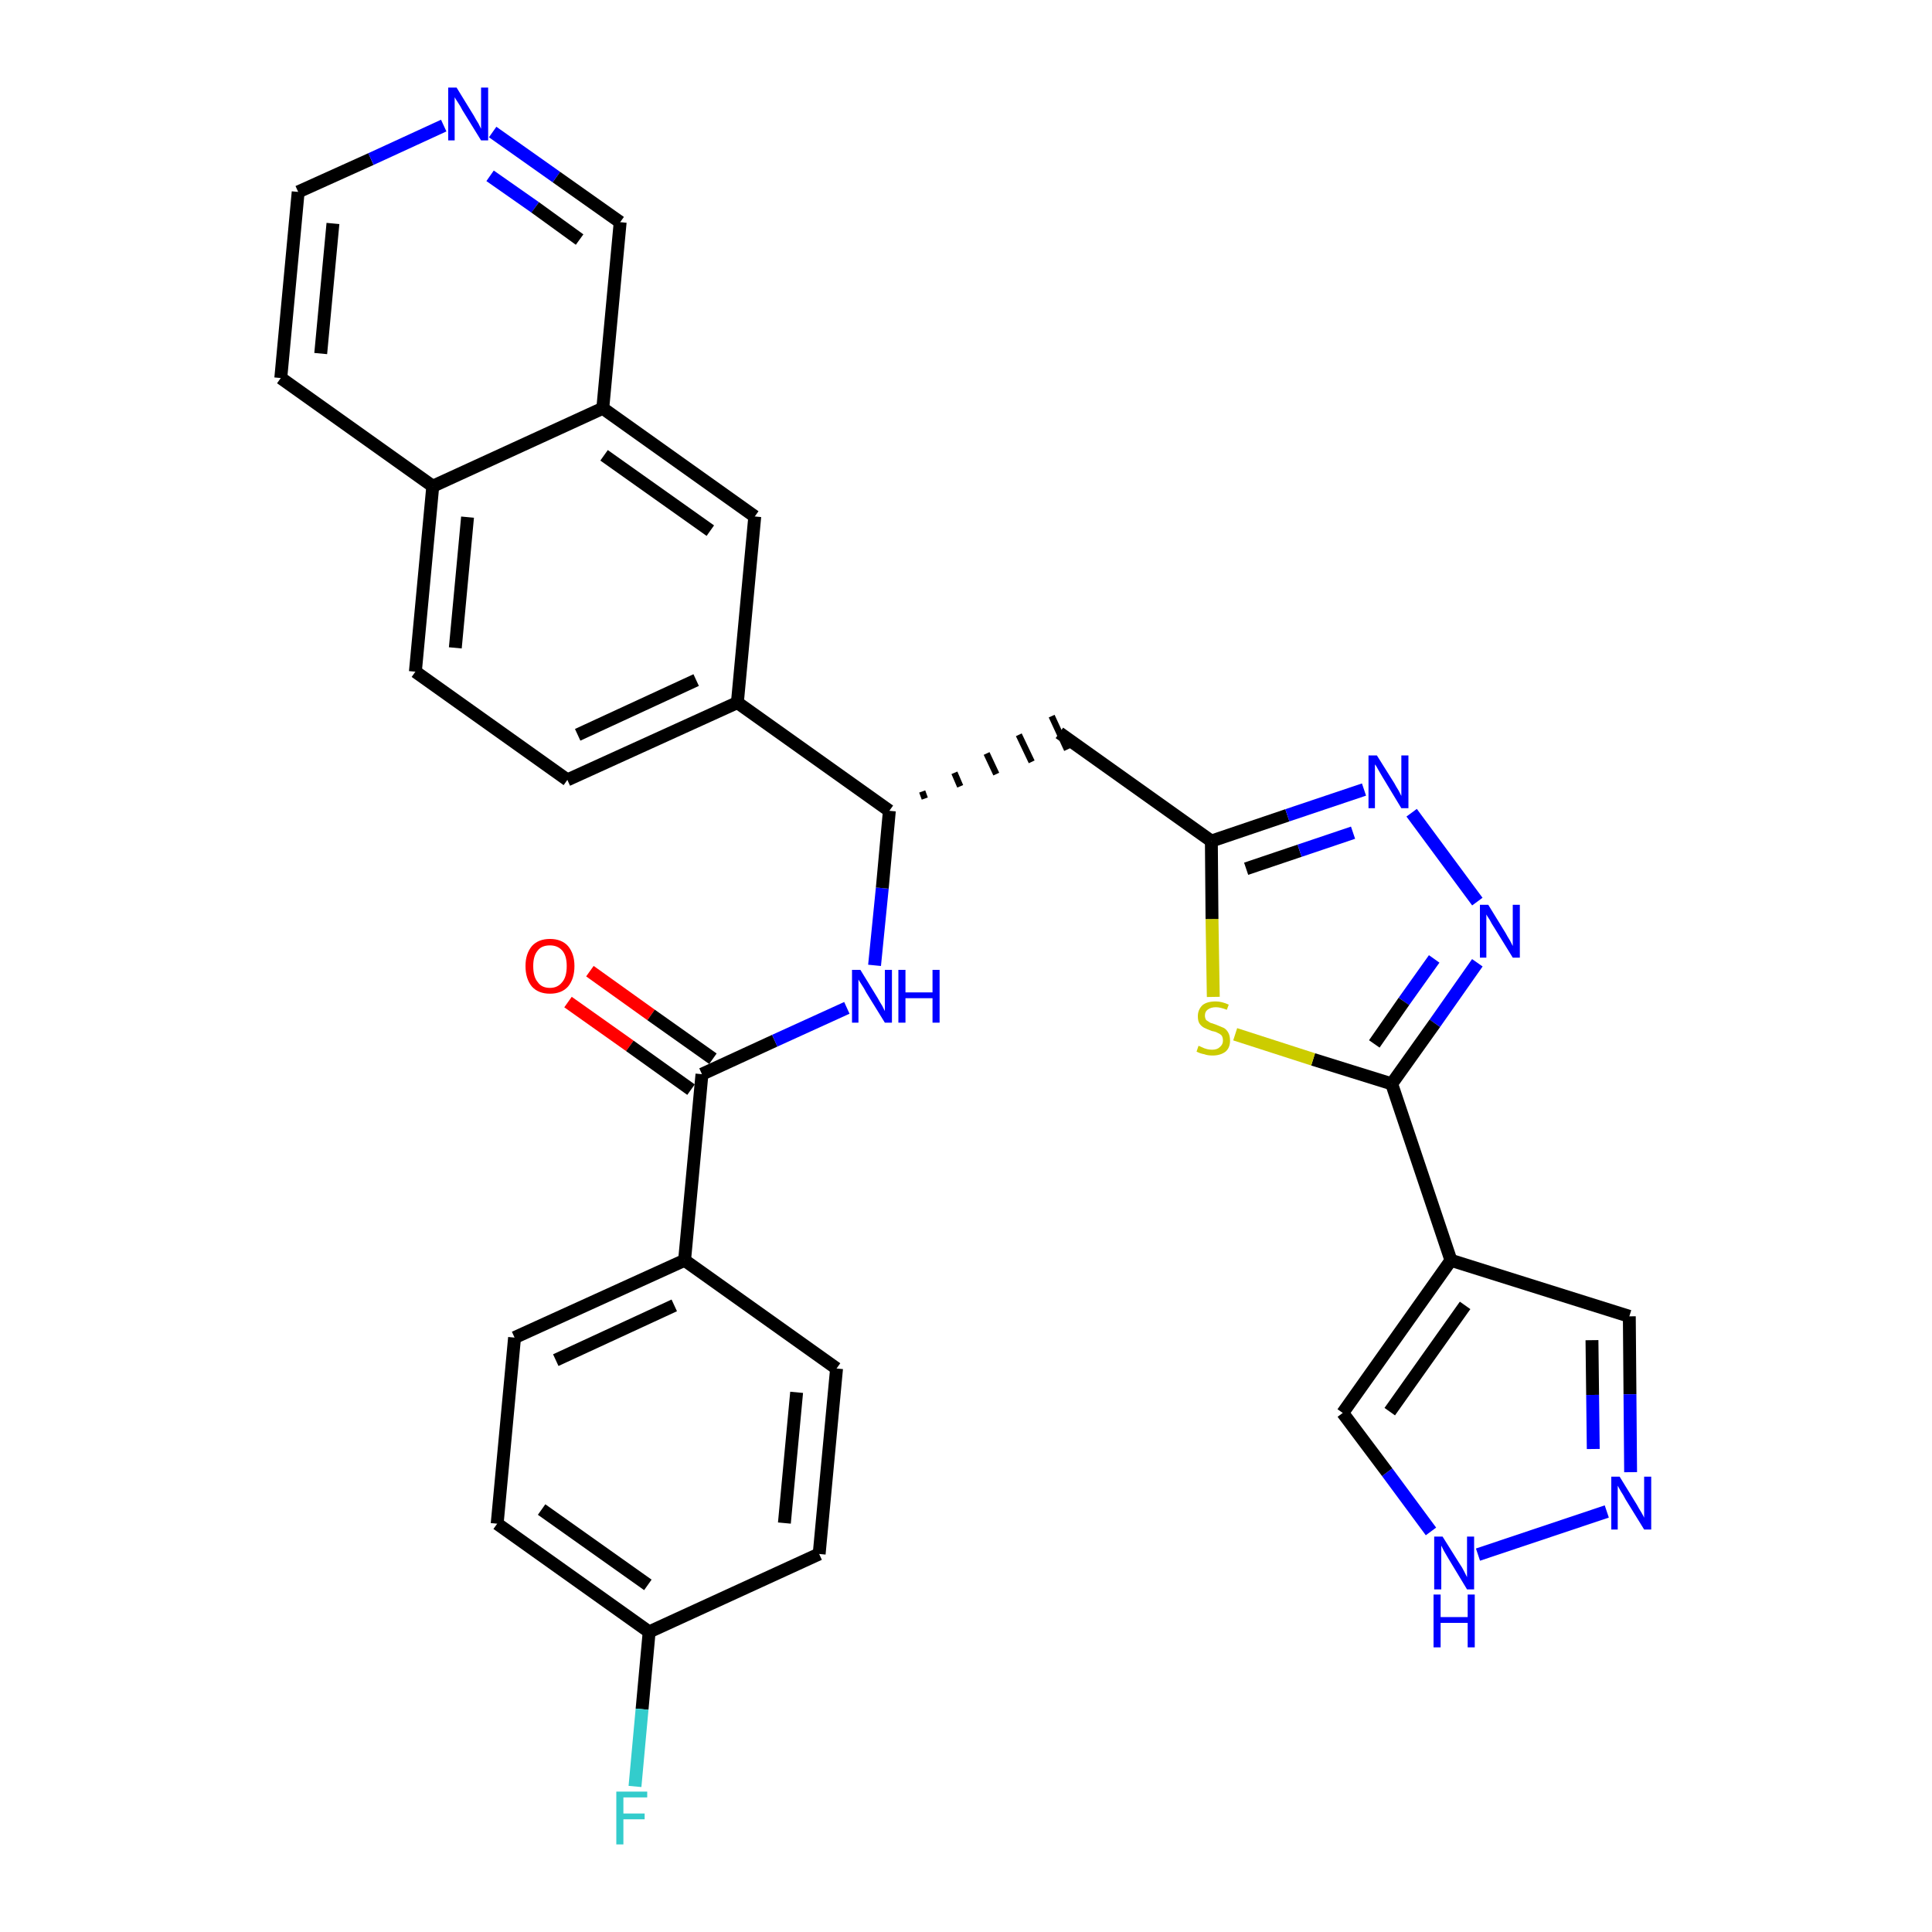 <?xml version='1.0' encoding='iso-8859-1'?>
<svg version='1.1' baseProfile='full'
              xmlns='http://www.w3.org/2000/svg'
                      xmlns:rdkit='http://www.rdkit.org/xml'
                      xmlns:xlink='http://www.w3.org/1999/xlink'
                  xml:space='preserve'
width='300px' height='300px' viewBox='0 0 300 300'>
<!-- END OF HEADER -->
<path class='bond-0 atom-0 atom-1' d='M 88.2,155.6 L 97.8,162.4' style='fill:none;fill-rule:evenodd;stroke:#FF0000;stroke-width:2.0px;stroke-linecap:butt;stroke-linejoin:miter;stroke-opacity:1' />
<path class='bond-0 atom-0 atom-1' d='M 97.8,162.4 L 107.3,169.2' style='fill:none;fill-rule:evenodd;stroke:#000000;stroke-width:2.0px;stroke-linecap:butt;stroke-linejoin:miter;stroke-opacity:1' />
<path class='bond-0 atom-0 atom-1' d='M 91.6,150.8 L 101.1,157.6' style='fill:none;fill-rule:evenodd;stroke:#FF0000;stroke-width:2.0px;stroke-linecap:butt;stroke-linejoin:miter;stroke-opacity:1' />
<path class='bond-0 atom-0 atom-1' d='M 101.1,157.6 L 110.7,164.4' style='fill:none;fill-rule:evenodd;stroke:#000000;stroke-width:2.0px;stroke-linecap:butt;stroke-linejoin:miter;stroke-opacity:1' />
<path class='bond-1 atom-1 atom-2' d='M 109.0,166.8 L 120.3,161.6' style='fill:none;fill-rule:evenodd;stroke:#000000;stroke-width:2.0px;stroke-linecap:butt;stroke-linejoin:miter;stroke-opacity:1' />
<path class='bond-1 atom-1 atom-2' d='M 120.3,161.6 L 131.5,156.5' style='fill:none;fill-rule:evenodd;stroke:#0000FF;stroke-width:2.0px;stroke-linecap:butt;stroke-linejoin:miter;stroke-opacity:1' />
<path class='bond-24 atom-1 atom-25' d='M 109.0,166.8 L 106.3,195.7' style='fill:none;fill-rule:evenodd;stroke:#000000;stroke-width:2.0px;stroke-linecap:butt;stroke-linejoin:miter;stroke-opacity:1' />
<path class='bond-2 atom-2 atom-3' d='M 135.8,149.9 L 137.0,137.9' style='fill:none;fill-rule:evenodd;stroke:#0000FF;stroke-width:2.0px;stroke-linecap:butt;stroke-linejoin:miter;stroke-opacity:1' />
<path class='bond-2 atom-2 atom-3' d='M 137.0,137.9 L 138.1,125.9' style='fill:none;fill-rule:evenodd;stroke:#000000;stroke-width:2.0px;stroke-linecap:butt;stroke-linejoin:miter;stroke-opacity:1' />
<path class='bond-3 atom-3 atom-4' d='M 143.6,124.0 L 143.2,122.9' style='fill:none;fill-rule:evenodd;stroke:#000000;stroke-width:1.0px;stroke-linecap:butt;stroke-linejoin:miter;stroke-opacity:1' />
<path class='bond-3 atom-3 atom-4' d='M 149.1,122.1 L 148.2,120.0' style='fill:none;fill-rule:evenodd;stroke:#000000;stroke-width:1.0px;stroke-linecap:butt;stroke-linejoin:miter;stroke-opacity:1' />
<path class='bond-3 atom-3 atom-4' d='M 154.7,120.2 L 153.2,117.0' style='fill:none;fill-rule:evenodd;stroke:#000000;stroke-width:1.0px;stroke-linecap:butt;stroke-linejoin:miter;stroke-opacity:1' />
<path class='bond-3 atom-3 atom-4' d='M 160.2,118.3 L 158.2,114.1' style='fill:none;fill-rule:evenodd;stroke:#000000;stroke-width:1.0px;stroke-linecap:butt;stroke-linejoin:miter;stroke-opacity:1' />
<path class='bond-3 atom-3 atom-4' d='M 165.7,116.4 L 163.3,111.2' style='fill:none;fill-rule:evenodd;stroke:#000000;stroke-width:1.0px;stroke-linecap:butt;stroke-linejoin:miter;stroke-opacity:1' />
<path class='bond-14 atom-3 atom-15' d='M 138.1,125.9 L 114.5,109.1' style='fill:none;fill-rule:evenodd;stroke:#000000;stroke-width:2.0px;stroke-linecap:butt;stroke-linejoin:miter;stroke-opacity:1' />
<path class='bond-4 atom-4 atom-5' d='M 164.5,113.8 L 188.1,130.6' style='fill:none;fill-rule:evenodd;stroke:#000000;stroke-width:2.0px;stroke-linecap:butt;stroke-linejoin:miter;stroke-opacity:1' />
<path class='bond-5 atom-5 atom-6' d='M 188.1,130.6 L 199.9,126.6' style='fill:none;fill-rule:evenodd;stroke:#000000;stroke-width:2.0px;stroke-linecap:butt;stroke-linejoin:miter;stroke-opacity:1' />
<path class='bond-5 atom-5 atom-6' d='M 199.9,126.6 L 211.8,122.6' style='fill:none;fill-rule:evenodd;stroke:#0000FF;stroke-width:2.0px;stroke-linecap:butt;stroke-linejoin:miter;stroke-opacity:1' />
<path class='bond-5 atom-5 atom-6' d='M 193.5,134.9 L 201.8,132.1' style='fill:none;fill-rule:evenodd;stroke:#000000;stroke-width:2.0px;stroke-linecap:butt;stroke-linejoin:miter;stroke-opacity:1' />
<path class='bond-5 atom-5 atom-6' d='M 201.8,132.1 L 210.1,129.3' style='fill:none;fill-rule:evenodd;stroke:#0000FF;stroke-width:2.0px;stroke-linecap:butt;stroke-linejoin:miter;stroke-opacity:1' />
<path class='bond-31 atom-14 atom-5' d='M 188.4,154.8 L 188.2,142.7' style='fill:none;fill-rule:evenodd;stroke:#CCCC00;stroke-width:2.0px;stroke-linecap:butt;stroke-linejoin:miter;stroke-opacity:1' />
<path class='bond-31 atom-14 atom-5' d='M 188.2,142.7 L 188.1,130.6' style='fill:none;fill-rule:evenodd;stroke:#000000;stroke-width:2.0px;stroke-linecap:butt;stroke-linejoin:miter;stroke-opacity:1' />
<path class='bond-6 atom-6 atom-7' d='M 219.2,126.2 L 229.4,140.0' style='fill:none;fill-rule:evenodd;stroke:#0000FF;stroke-width:2.0px;stroke-linecap:butt;stroke-linejoin:miter;stroke-opacity:1' />
<path class='bond-7 atom-7 atom-8' d='M 229.4,149.5 L 222.8,158.9' style='fill:none;fill-rule:evenodd;stroke:#0000FF;stroke-width:2.0px;stroke-linecap:butt;stroke-linejoin:miter;stroke-opacity:1' />
<path class='bond-7 atom-7 atom-8' d='M 222.8,158.9 L 216.1,168.3' style='fill:none;fill-rule:evenodd;stroke:#000000;stroke-width:2.0px;stroke-linecap:butt;stroke-linejoin:miter;stroke-opacity:1' />
<path class='bond-7 atom-7 atom-8' d='M 222.7,148.9 L 218.0,155.5' style='fill:none;fill-rule:evenodd;stroke:#0000FF;stroke-width:2.0px;stroke-linecap:butt;stroke-linejoin:miter;stroke-opacity:1' />
<path class='bond-7 atom-7 atom-8' d='M 218.0,155.5 L 213.4,162.1' style='fill:none;fill-rule:evenodd;stroke:#000000;stroke-width:2.0px;stroke-linecap:butt;stroke-linejoin:miter;stroke-opacity:1' />
<path class='bond-8 atom-8 atom-9' d='M 216.1,168.3 L 225.3,195.7' style='fill:none;fill-rule:evenodd;stroke:#000000;stroke-width:2.0px;stroke-linecap:butt;stroke-linejoin:miter;stroke-opacity:1' />
<path class='bond-13 atom-8 atom-14' d='M 216.1,168.3 L 203.9,164.5' style='fill:none;fill-rule:evenodd;stroke:#000000;stroke-width:2.0px;stroke-linecap:butt;stroke-linejoin:miter;stroke-opacity:1' />
<path class='bond-13 atom-8 atom-14' d='M 203.9,164.5 L 191.8,160.6' style='fill:none;fill-rule:evenodd;stroke:#CCCC00;stroke-width:2.0px;stroke-linecap:butt;stroke-linejoin:miter;stroke-opacity:1' />
<path class='bond-9 atom-9 atom-10' d='M 225.3,195.7 L 253.0,204.4' style='fill:none;fill-rule:evenodd;stroke:#000000;stroke-width:2.0px;stroke-linecap:butt;stroke-linejoin:miter;stroke-opacity:1' />
<path class='bond-34 atom-13 atom-9' d='M 208.5,219.4 L 225.3,195.7' style='fill:none;fill-rule:evenodd;stroke:#000000;stroke-width:2.0px;stroke-linecap:butt;stroke-linejoin:miter;stroke-opacity:1' />
<path class='bond-34 atom-13 atom-9' d='M 215.8,219.2 L 227.5,202.7' style='fill:none;fill-rule:evenodd;stroke:#000000;stroke-width:2.0px;stroke-linecap:butt;stroke-linejoin:miter;stroke-opacity:1' />
<path class='bond-10 atom-10 atom-11' d='M 253.0,204.4 L 253.1,216.5' style='fill:none;fill-rule:evenodd;stroke:#000000;stroke-width:2.0px;stroke-linecap:butt;stroke-linejoin:miter;stroke-opacity:1' />
<path class='bond-10 atom-10 atom-11' d='M 253.1,216.5 L 253.2,228.6' style='fill:none;fill-rule:evenodd;stroke:#0000FF;stroke-width:2.0px;stroke-linecap:butt;stroke-linejoin:miter;stroke-opacity:1' />
<path class='bond-10 atom-10 atom-11' d='M 247.2,208.1 L 247.3,216.6' style='fill:none;fill-rule:evenodd;stroke:#000000;stroke-width:2.0px;stroke-linecap:butt;stroke-linejoin:miter;stroke-opacity:1' />
<path class='bond-10 atom-10 atom-11' d='M 247.3,216.6 L 247.4,225.0' style='fill:none;fill-rule:evenodd;stroke:#0000FF;stroke-width:2.0px;stroke-linecap:butt;stroke-linejoin:miter;stroke-opacity:1' />
<path class='bond-11 atom-11 atom-12' d='M 249.5,234.7 L 229.5,241.4' style='fill:none;fill-rule:evenodd;stroke:#0000FF;stroke-width:2.0px;stroke-linecap:butt;stroke-linejoin:miter;stroke-opacity:1' />
<path class='bond-12 atom-12 atom-13' d='M 222.2,237.8 L 215.4,228.6' style='fill:none;fill-rule:evenodd;stroke:#0000FF;stroke-width:2.0px;stroke-linecap:butt;stroke-linejoin:miter;stroke-opacity:1' />
<path class='bond-12 atom-12 atom-13' d='M 215.4,228.6 L 208.5,219.4' style='fill:none;fill-rule:evenodd;stroke:#000000;stroke-width:2.0px;stroke-linecap:butt;stroke-linejoin:miter;stroke-opacity:1' />
<path class='bond-15 atom-15 atom-16' d='M 114.5,109.1 L 88.1,121.1' style='fill:none;fill-rule:evenodd;stroke:#000000;stroke-width:2.0px;stroke-linecap:butt;stroke-linejoin:miter;stroke-opacity:1' />
<path class='bond-15 atom-15 atom-16' d='M 108.1,105.6 L 89.7,114.1' style='fill:none;fill-rule:evenodd;stroke:#000000;stroke-width:2.0px;stroke-linecap:butt;stroke-linejoin:miter;stroke-opacity:1' />
<path class='bond-32 atom-24 atom-15' d='M 117.2,80.2 L 114.5,109.1' style='fill:none;fill-rule:evenodd;stroke:#000000;stroke-width:2.0px;stroke-linecap:butt;stroke-linejoin:miter;stroke-opacity:1' />
<path class='bond-16 atom-16 atom-17' d='M 88.1,121.1 L 64.5,104.3' style='fill:none;fill-rule:evenodd;stroke:#000000;stroke-width:2.0px;stroke-linecap:butt;stroke-linejoin:miter;stroke-opacity:1' />
<path class='bond-17 atom-17 atom-18' d='M 64.5,104.3 L 67.2,75.5' style='fill:none;fill-rule:evenodd;stroke:#000000;stroke-width:2.0px;stroke-linecap:butt;stroke-linejoin:miter;stroke-opacity:1' />
<path class='bond-17 atom-17 atom-18' d='M 70.7,100.6 L 72.6,80.3' style='fill:none;fill-rule:evenodd;stroke:#000000;stroke-width:2.0px;stroke-linecap:butt;stroke-linejoin:miter;stroke-opacity:1' />
<path class='bond-18 atom-18 atom-19' d='M 67.2,75.5 L 43.6,58.7' style='fill:none;fill-rule:evenodd;stroke:#000000;stroke-width:2.0px;stroke-linecap:butt;stroke-linejoin:miter;stroke-opacity:1' />
<path class='bond-35 atom-23 atom-18' d='M 93.6,63.4 L 67.2,75.5' style='fill:none;fill-rule:evenodd;stroke:#000000;stroke-width:2.0px;stroke-linecap:butt;stroke-linejoin:miter;stroke-opacity:1' />
<path class='bond-19 atom-19 atom-20' d='M 43.6,58.7 L 46.3,29.8' style='fill:none;fill-rule:evenodd;stroke:#000000;stroke-width:2.0px;stroke-linecap:butt;stroke-linejoin:miter;stroke-opacity:1' />
<path class='bond-19 atom-19 atom-20' d='M 49.8,54.9 L 51.7,34.7' style='fill:none;fill-rule:evenodd;stroke:#000000;stroke-width:2.0px;stroke-linecap:butt;stroke-linejoin:miter;stroke-opacity:1' />
<path class='bond-20 atom-20 atom-21' d='M 46.3,29.8 L 57.6,24.7' style='fill:none;fill-rule:evenodd;stroke:#000000;stroke-width:2.0px;stroke-linecap:butt;stroke-linejoin:miter;stroke-opacity:1' />
<path class='bond-20 atom-20 atom-21' d='M 57.6,24.7 L 68.9,19.5' style='fill:none;fill-rule:evenodd;stroke:#0000FF;stroke-width:2.0px;stroke-linecap:butt;stroke-linejoin:miter;stroke-opacity:1' />
<path class='bond-21 atom-21 atom-22' d='M 76.5,20.5 L 86.4,27.5' style='fill:none;fill-rule:evenodd;stroke:#0000FF;stroke-width:2.0px;stroke-linecap:butt;stroke-linejoin:miter;stroke-opacity:1' />
<path class='bond-21 atom-21 atom-22' d='M 86.4,27.5 L 96.3,34.5' style='fill:none;fill-rule:evenodd;stroke:#000000;stroke-width:2.0px;stroke-linecap:butt;stroke-linejoin:miter;stroke-opacity:1' />
<path class='bond-21 atom-21 atom-22' d='M 76.1,27.3 L 83.1,32.2' style='fill:none;fill-rule:evenodd;stroke:#0000FF;stroke-width:2.0px;stroke-linecap:butt;stroke-linejoin:miter;stroke-opacity:1' />
<path class='bond-21 atom-21 atom-22' d='M 83.1,32.2 L 90.0,37.2' style='fill:none;fill-rule:evenodd;stroke:#000000;stroke-width:2.0px;stroke-linecap:butt;stroke-linejoin:miter;stroke-opacity:1' />
<path class='bond-22 atom-22 atom-23' d='M 96.3,34.5 L 93.6,63.4' style='fill:none;fill-rule:evenodd;stroke:#000000;stroke-width:2.0px;stroke-linecap:butt;stroke-linejoin:miter;stroke-opacity:1' />
<path class='bond-23 atom-23 atom-24' d='M 93.6,63.4 L 117.2,80.2' style='fill:none;fill-rule:evenodd;stroke:#000000;stroke-width:2.0px;stroke-linecap:butt;stroke-linejoin:miter;stroke-opacity:1' />
<path class='bond-23 atom-23 atom-24' d='M 93.8,70.7 L 110.3,82.4' style='fill:none;fill-rule:evenodd;stroke:#000000;stroke-width:2.0px;stroke-linecap:butt;stroke-linejoin:miter;stroke-opacity:1' />
<path class='bond-25 atom-25 atom-26' d='M 106.3,195.7 L 79.9,207.7' style='fill:none;fill-rule:evenodd;stroke:#000000;stroke-width:2.0px;stroke-linecap:butt;stroke-linejoin:miter;stroke-opacity:1' />
<path class='bond-25 atom-25 atom-26' d='M 104.7,202.7 L 86.3,211.2' style='fill:none;fill-rule:evenodd;stroke:#000000;stroke-width:2.0px;stroke-linecap:butt;stroke-linejoin:miter;stroke-opacity:1' />
<path class='bond-33 atom-31 atom-25' d='M 129.9,212.5 L 106.3,195.7' style='fill:none;fill-rule:evenodd;stroke:#000000;stroke-width:2.0px;stroke-linecap:butt;stroke-linejoin:miter;stroke-opacity:1' />
<path class='bond-26 atom-26 atom-27' d='M 79.9,207.7 L 77.2,236.6' style='fill:none;fill-rule:evenodd;stroke:#000000;stroke-width:2.0px;stroke-linecap:butt;stroke-linejoin:miter;stroke-opacity:1' />
<path class='bond-27 atom-27 atom-28' d='M 77.2,236.6 L 100.8,253.4' style='fill:none;fill-rule:evenodd;stroke:#000000;stroke-width:2.0px;stroke-linecap:butt;stroke-linejoin:miter;stroke-opacity:1' />
<path class='bond-27 atom-27 atom-28' d='M 84.1,234.4 L 100.6,246.1' style='fill:none;fill-rule:evenodd;stroke:#000000;stroke-width:2.0px;stroke-linecap:butt;stroke-linejoin:miter;stroke-opacity:1' />
<path class='bond-28 atom-28 atom-29' d='M 100.8,253.4 L 99.7,265.4' style='fill:none;fill-rule:evenodd;stroke:#000000;stroke-width:2.0px;stroke-linecap:butt;stroke-linejoin:miter;stroke-opacity:1' />
<path class='bond-28 atom-28 atom-29' d='M 99.7,265.4 L 98.6,277.4' style='fill:none;fill-rule:evenodd;stroke:#33CCCC;stroke-width:2.0px;stroke-linecap:butt;stroke-linejoin:miter;stroke-opacity:1' />
<path class='bond-29 atom-28 atom-30' d='M 100.8,253.4 L 127.2,241.3' style='fill:none;fill-rule:evenodd;stroke:#000000;stroke-width:2.0px;stroke-linecap:butt;stroke-linejoin:miter;stroke-opacity:1' />
<path class='bond-30 atom-30 atom-31' d='M 127.2,241.3 L 129.9,212.5' style='fill:none;fill-rule:evenodd;stroke:#000000;stroke-width:2.0px;stroke-linecap:butt;stroke-linejoin:miter;stroke-opacity:1' />
<path class='bond-30 atom-30 atom-31' d='M 121.8,236.5 L 123.7,216.2' style='fill:none;fill-rule:evenodd;stroke:#000000;stroke-width:2.0px;stroke-linecap:butt;stroke-linejoin:miter;stroke-opacity:1' />
<path  class='atom-0' d='M 81.6 150.0
Q 81.6 148.1, 82.6 146.9
Q 83.6 145.8, 85.4 145.8
Q 87.2 145.8, 88.2 146.9
Q 89.2 148.1, 89.2 150.0
Q 89.2 152.0, 88.2 153.2
Q 87.2 154.3, 85.4 154.3
Q 83.6 154.3, 82.6 153.2
Q 81.6 152.0, 81.6 150.0
M 85.4 153.4
Q 86.6 153.4, 87.3 152.5
Q 88.0 151.7, 88.0 150.0
Q 88.0 148.4, 87.3 147.6
Q 86.6 146.8, 85.4 146.8
Q 84.1 146.8, 83.5 147.6
Q 82.8 148.4, 82.8 150.0
Q 82.8 151.7, 83.5 152.5
Q 84.1 153.4, 85.4 153.4
' fill='#FF0000'/>
<path  class='atom-2' d='M 133.6 150.6
L 136.3 155.0
Q 136.5 155.4, 137.0 156.2
Q 137.4 157.0, 137.4 157.0
L 137.4 150.6
L 138.5 150.6
L 138.5 158.8
L 137.4 158.8
L 134.5 154.1
Q 134.2 153.5, 133.8 152.9
Q 133.4 152.3, 133.3 152.1
L 133.3 158.8
L 132.3 158.8
L 132.3 150.6
L 133.6 150.6
' fill='#0000FF'/>
<path  class='atom-2' d='M 139.5 150.6
L 140.6 150.6
L 140.6 154.1
L 144.8 154.1
L 144.8 150.6
L 145.9 150.6
L 145.9 158.8
L 144.8 158.8
L 144.8 155.0
L 140.6 155.0
L 140.6 158.8
L 139.5 158.8
L 139.5 150.6
' fill='#0000FF'/>
<path  class='atom-6' d='M 213.8 117.3
L 216.5 121.6
Q 216.7 122.0, 217.2 122.8
Q 217.6 123.6, 217.6 123.6
L 217.6 117.3
L 218.7 117.3
L 218.7 125.5
L 217.6 125.5
L 214.7 120.7
Q 214.4 120.2, 214.0 119.5
Q 213.7 118.9, 213.5 118.7
L 213.5 125.5
L 212.5 125.5
L 212.5 117.3
L 213.8 117.3
' fill='#0000FF'/>
<path  class='atom-7' d='M 231.1 140.5
L 233.8 144.9
Q 234.0 145.3, 234.5 146.1
Q 234.9 146.9, 234.9 146.9
L 234.9 140.5
L 236.0 140.5
L 236.0 148.7
L 234.9 148.7
L 232.0 144.0
Q 231.6 143.4, 231.3 142.8
Q 230.9 142.2, 230.8 142.0
L 230.8 148.7
L 229.8 148.7
L 229.8 140.5
L 231.1 140.5
' fill='#0000FF'/>
<path  class='atom-11' d='M 251.5 229.3
L 254.2 233.7
Q 254.4 234.1, 254.9 234.9
Q 255.3 235.6, 255.3 235.7
L 255.3 229.3
L 256.4 229.3
L 256.4 237.5
L 255.3 237.5
L 252.4 232.8
Q 252.1 232.2, 251.7 231.6
Q 251.3 230.9, 251.2 230.7
L 251.2 237.5
L 250.2 237.5
L 250.2 229.3
L 251.5 229.3
' fill='#0000FF'/>
<path  class='atom-12' d='M 224.0 238.6
L 226.7 242.9
Q 227.0 243.3, 227.4 244.1
Q 227.8 244.9, 227.8 244.9
L 227.8 238.6
L 228.9 238.6
L 228.9 246.8
L 227.8 246.8
L 224.9 242.0
Q 224.6 241.5, 224.2 240.8
Q 223.9 240.2, 223.8 240.0
L 223.8 246.8
L 222.7 246.8
L 222.7 238.6
L 224.0 238.6
' fill='#0000FF'/>
<path  class='atom-12' d='M 222.6 247.6
L 223.7 247.6
L 223.7 251.1
L 227.9 251.1
L 227.9 247.6
L 229.0 247.6
L 229.0 255.8
L 227.9 255.8
L 227.9 252.0
L 223.7 252.0
L 223.7 255.8
L 222.6 255.8
L 222.6 247.6
' fill='#0000FF'/>
<path  class='atom-14' d='M 186.1 162.4
Q 186.2 162.4, 186.6 162.6
Q 187.0 162.8, 187.4 162.9
Q 187.8 163.0, 188.2 163.0
Q 189.0 163.0, 189.4 162.6
Q 189.9 162.2, 189.9 161.6
Q 189.9 161.1, 189.7 160.8
Q 189.4 160.5, 189.1 160.4
Q 188.8 160.2, 188.2 160.1
Q 187.4 159.8, 187.0 159.6
Q 186.6 159.4, 186.3 159.0
Q 186.0 158.6, 186.0 157.8
Q 186.0 156.8, 186.7 156.1
Q 187.4 155.5, 188.8 155.5
Q 189.7 155.5, 190.8 156.0
L 190.5 156.8
Q 189.5 156.4, 188.8 156.4
Q 188.0 156.4, 187.5 156.8
Q 187.1 157.1, 187.1 157.7
Q 187.1 158.1, 187.3 158.4
Q 187.6 158.6, 187.9 158.8
Q 188.2 158.9, 188.8 159.1
Q 189.5 159.4, 190.0 159.6
Q 190.4 159.8, 190.7 160.3
Q 191.0 160.8, 191.0 161.6
Q 191.0 162.7, 190.3 163.3
Q 189.5 163.9, 188.3 163.9
Q 187.5 163.9, 187.0 163.7
Q 186.4 163.6, 185.8 163.3
L 186.1 162.4
' fill='#CCCC00'/>
<path  class='atom-21' d='M 70.9 13.6
L 73.6 18.0
Q 73.8 18.4, 74.3 19.2
Q 74.7 20.0, 74.7 20.0
L 74.7 13.6
L 75.8 13.6
L 75.8 21.8
L 74.7 21.8
L 71.8 17.1
Q 71.5 16.5, 71.1 15.9
Q 70.7 15.3, 70.6 15.1
L 70.6 21.8
L 69.6 21.8
L 69.6 13.6
L 70.9 13.6
' fill='#0000FF'/>
<path  class='atom-29' d='M 95.7 278.2
L 100.5 278.2
L 100.5 279.1
L 96.8 279.1
L 96.8 281.6
L 100.1 281.6
L 100.1 282.5
L 96.8 282.5
L 96.8 286.4
L 95.7 286.4
L 95.7 278.2
' fill='#33CCCC'/>
</svg>
